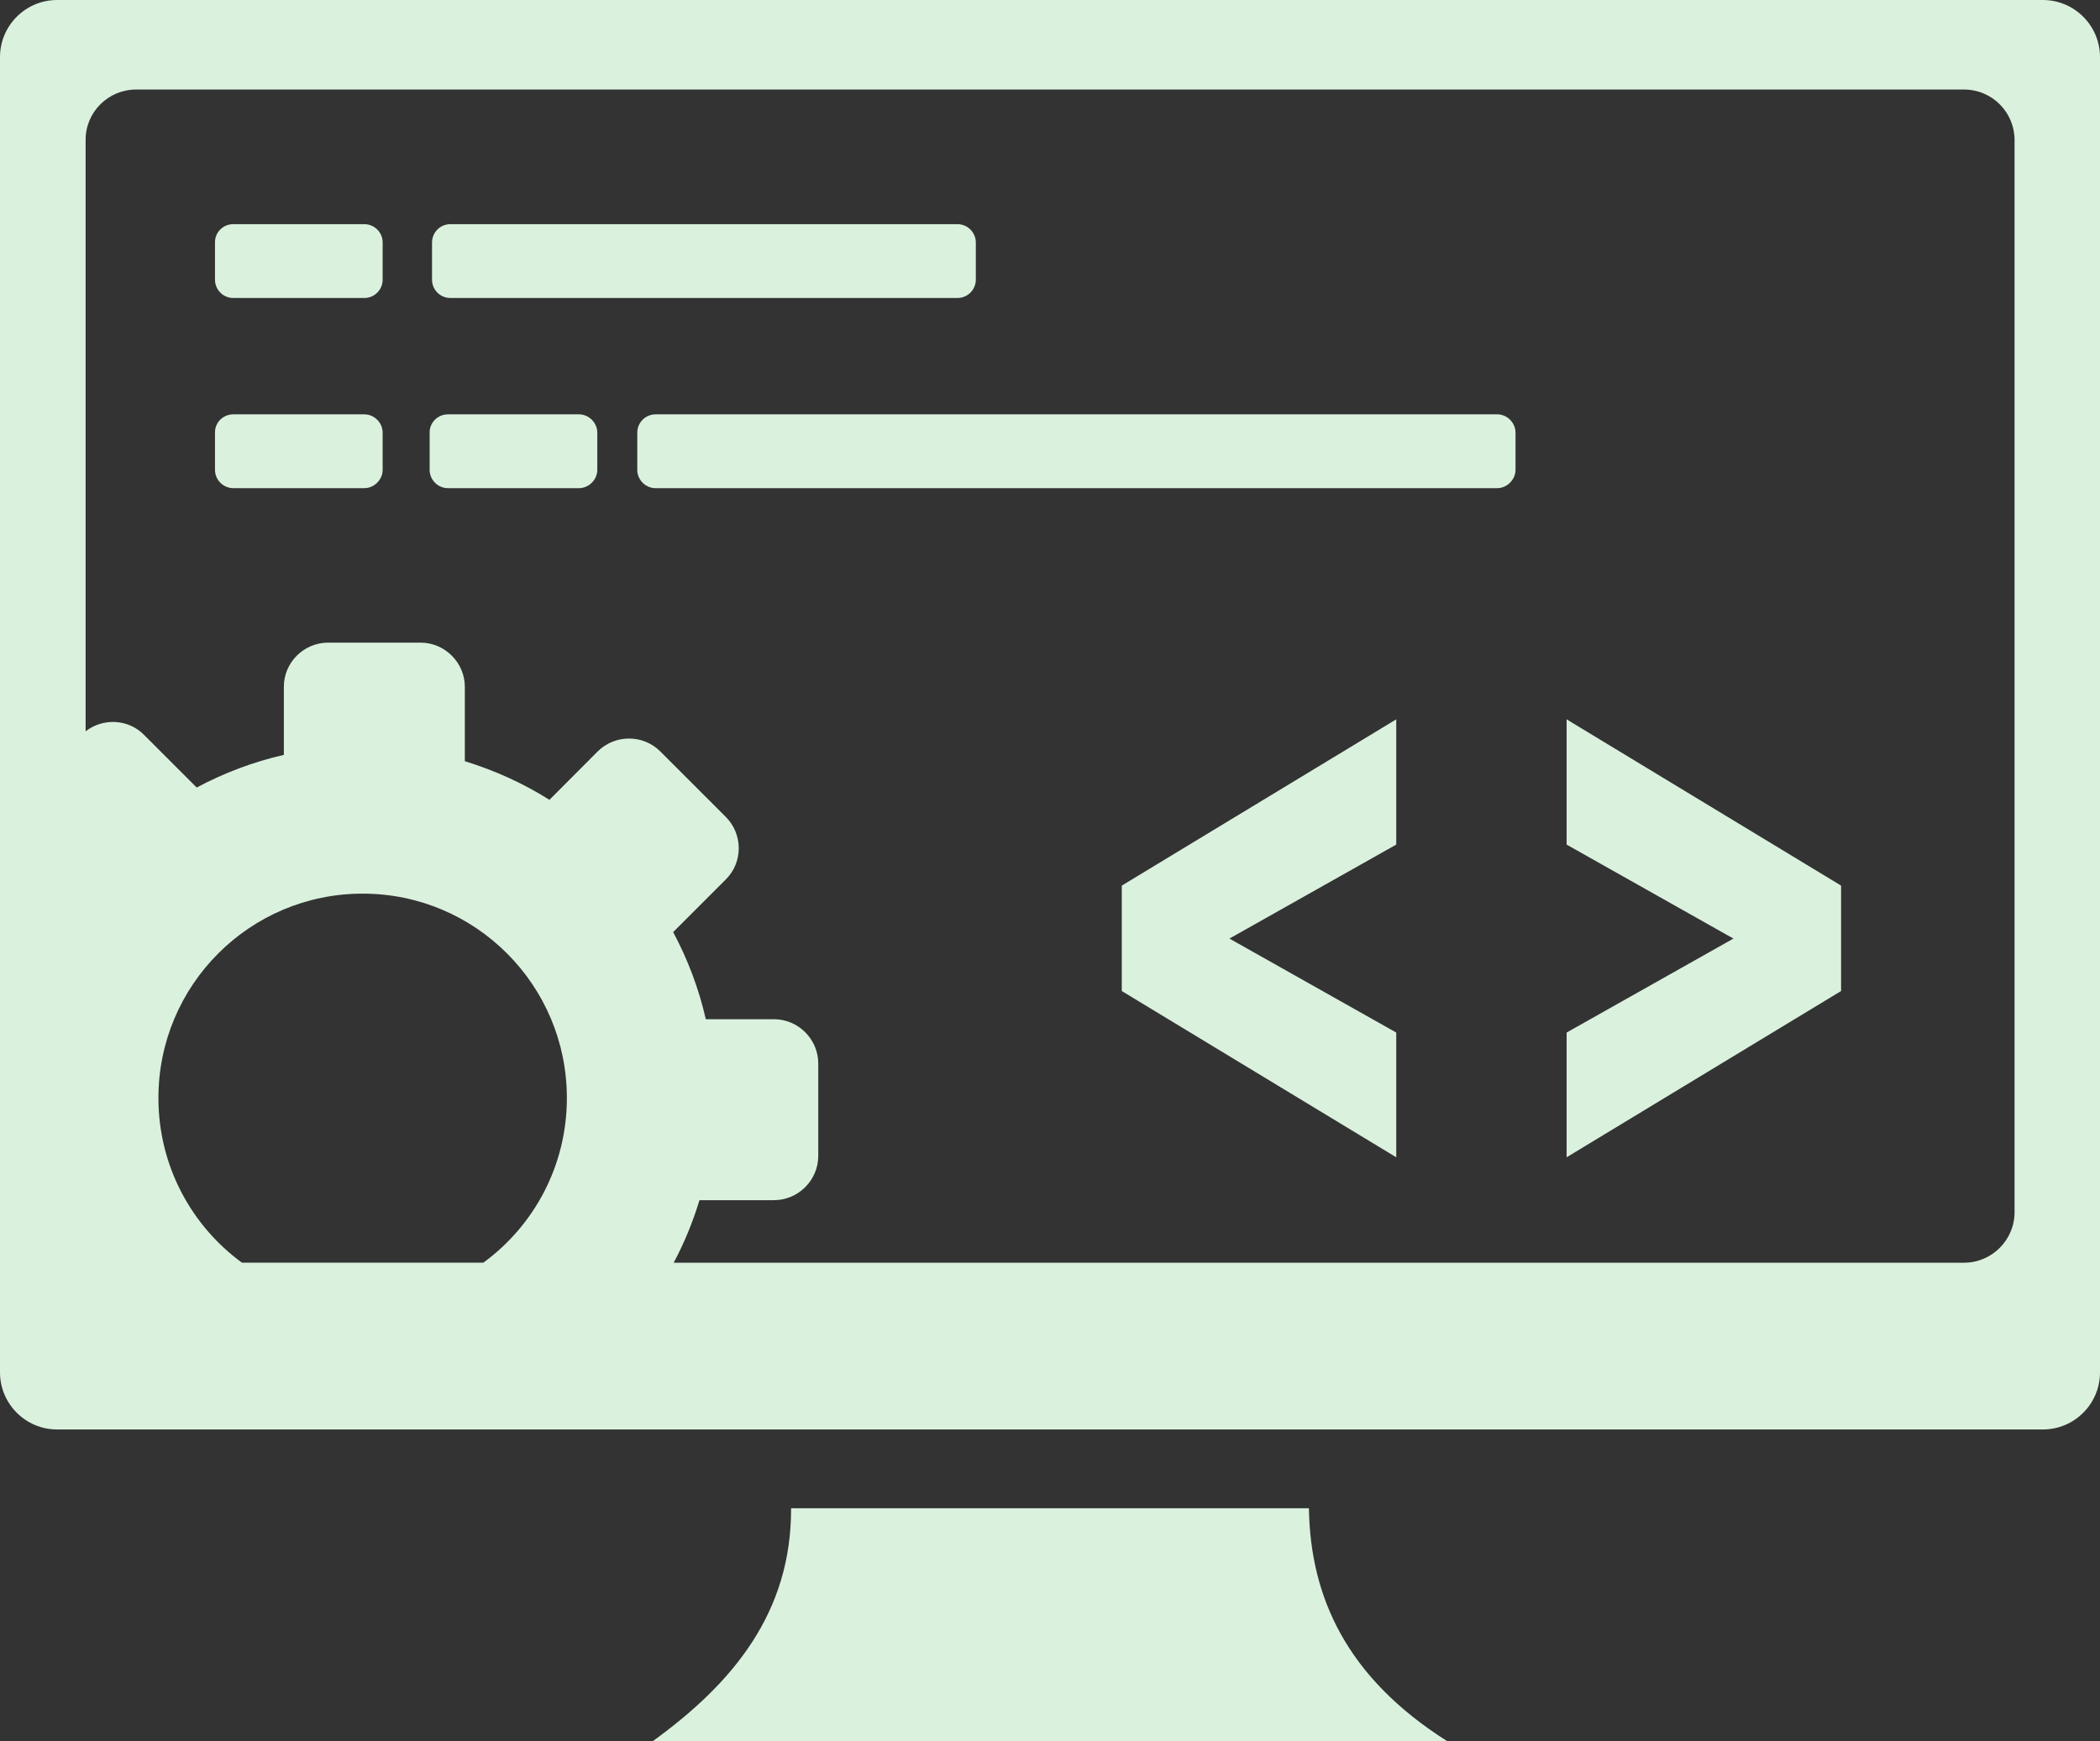 <svg width="122.88" height="101.9" xmlns="http://www.w3.org/2000/svg">
 <rect width="100%" height="100%" fill="#333333" stroke="none"/>
 <style type="text/css">
  <![CDATA[
	.st0{fill-rule:evenodd;clip-rule:evenodd;}
]]>
 </style>

 <g>
  <title>background</title>
  <rect fill="none" id="canvas_background" height="514" width="514" y="-1" x="-1"/>
 </g>
 <g>
  <title>Layer 1</title>
  <g id="svg_1">
   <path fill="#daf1de" id="svg_2" d="m3.34,0l116.2,0c1.84,0 3.34,1.5 3.34,3.34l0,76.98c0,1.84 -1.5,3.34 -3.34,3.34l-116.2,0c-1.84,0 -3.34,-1.5 -3.34,-3.34l0,-76.98c0,-1.84 1.5,-3.34 3.34,-3.34l0,0l0,0l0,0zm78.36,67.73l-16.06,-9.73l0,-6.17l16.06,-9.73l0,7.33l-9.76,5.5l9.76,5.5l0,7.3l0,0l0,0zm9.97,0l16.06,-9.73l0,-6.17l-16.06,-9.73l0,7.33l9.76,5.5l-9.76,5.5l0,7.3l0,0l0,0zm-53.03,-23.75l3.83,3.83c1.01,1.01 1.01,2.66 0,3.66l-3.08,3.08c0.85,1.59 1.5,3.3 1.91,5.1l3.99,0c1.42,0 2.59,1.17 2.59,2.59l0,5.41c0,1.42 -1.17,2.59 -2.59,2.59l-4.36,0c-0.39,1.28 -0.89,2.5 -1.51,3.66l75.51,0c1.62,0 2.95,-1.33 2.95,-2.95l0,-62.76c0,-1.62 -1.32,-2.95 -2.95,-2.95l-106.97,0l0,0l0,0c-1.63,0 -2.96,1.33 -2.95,2.95l0,34.61c1.01,-0.79 2.5,-0.73 3.42,0.21l3.08,3.08c1.59,-0.85 3.3,-1.5 5.1,-1.91l0,-3.99c0,-1.42 1.17,-2.58 2.59,-2.58l5.41,0c1.42,0 2.59,1.17 2.59,2.59l0,4.35c1.76,0.54 3.43,1.3 4.95,2.26l2.82,-2.83c1.02,-1.01 2.66,-1.01 3.67,0l0,0l0,0l0,0zm-17.42,8.32c6.6,0 11.95,5.35 11.95,11.96c0,3.96 -1.92,7.47 -4.89,9.64l-14.12,0c-2.97,-2.17 -4.89,-5.68 -4.89,-9.64c0,-6.61 5.35,-11.96 11.95,-11.96l0,0l0,0l0,0zm-7.57,-28.05l7.67,0c0.59,0 1.07,0.5 1.07,1.07l0,2.18c0,0.58 -0.5,1.07 -1.07,1.07l-7.67,0c-0.58,0 -1.07,-0.48 -1.07,-1.07l0,-2.18c-0.01,-0.59 0.47,-1.07 1.07,-1.07l0,0zm12.7,-11.13l29.68,0c0.59,0 1.07,0.49 1.07,1.07l0,2.18c0,0.59 -0.49,1.07 -1.07,1.07l-29.68,0c-0.59,0 -1.07,-0.48 -1.07,-1.07l0,-2.18c0,-0.59 0.48,-1.07 1.07,-1.07l0,0zm-12.7,0l7.67,0c0.59,0 1.07,0.48 1.07,1.07l0,2.18c0,0.59 -0.48,1.07 -1.07,1.07l-7.67,0c-0.59,0 -1.07,-0.48 -1.07,-1.07l0,-2.18c-0.01,-0.59 0.47,-1.07 1.07,-1.07l0,0zm24.71,11.13l49.25,0c0.59,0 1.07,0.5 1.07,1.07l0,2.18c0,0.57 -0.5,1.07 -1.07,1.07l-49.25,0c-0.58,0 -1.07,-0.48 -1.07,-1.07l0,-2.18c0,-0.59 0.48,-1.07 1.07,-1.07l0,0zm-12.15,0l7.67,0c0.59,0 1.07,0.5 1.07,1.07l0,2.18c0,0.58 -0.5,1.07 -1.07,1.07l-7.67,0c-0.58,0 -1.07,-0.48 -1.07,-1.07l0,-2.18c-0.01,-0.59 0.48,-1.07 1.07,-1.07l0,0zm20.08,64.02l30.3,0c0.08,5.24 2.24,9.93 8.09,13.63l-46.48,0c4.68,-3.39 8.11,-7.51 8.09,-13.63l0,0l0,0l0,0z" class="st0"/>
  </g>
 </g>
</svg>